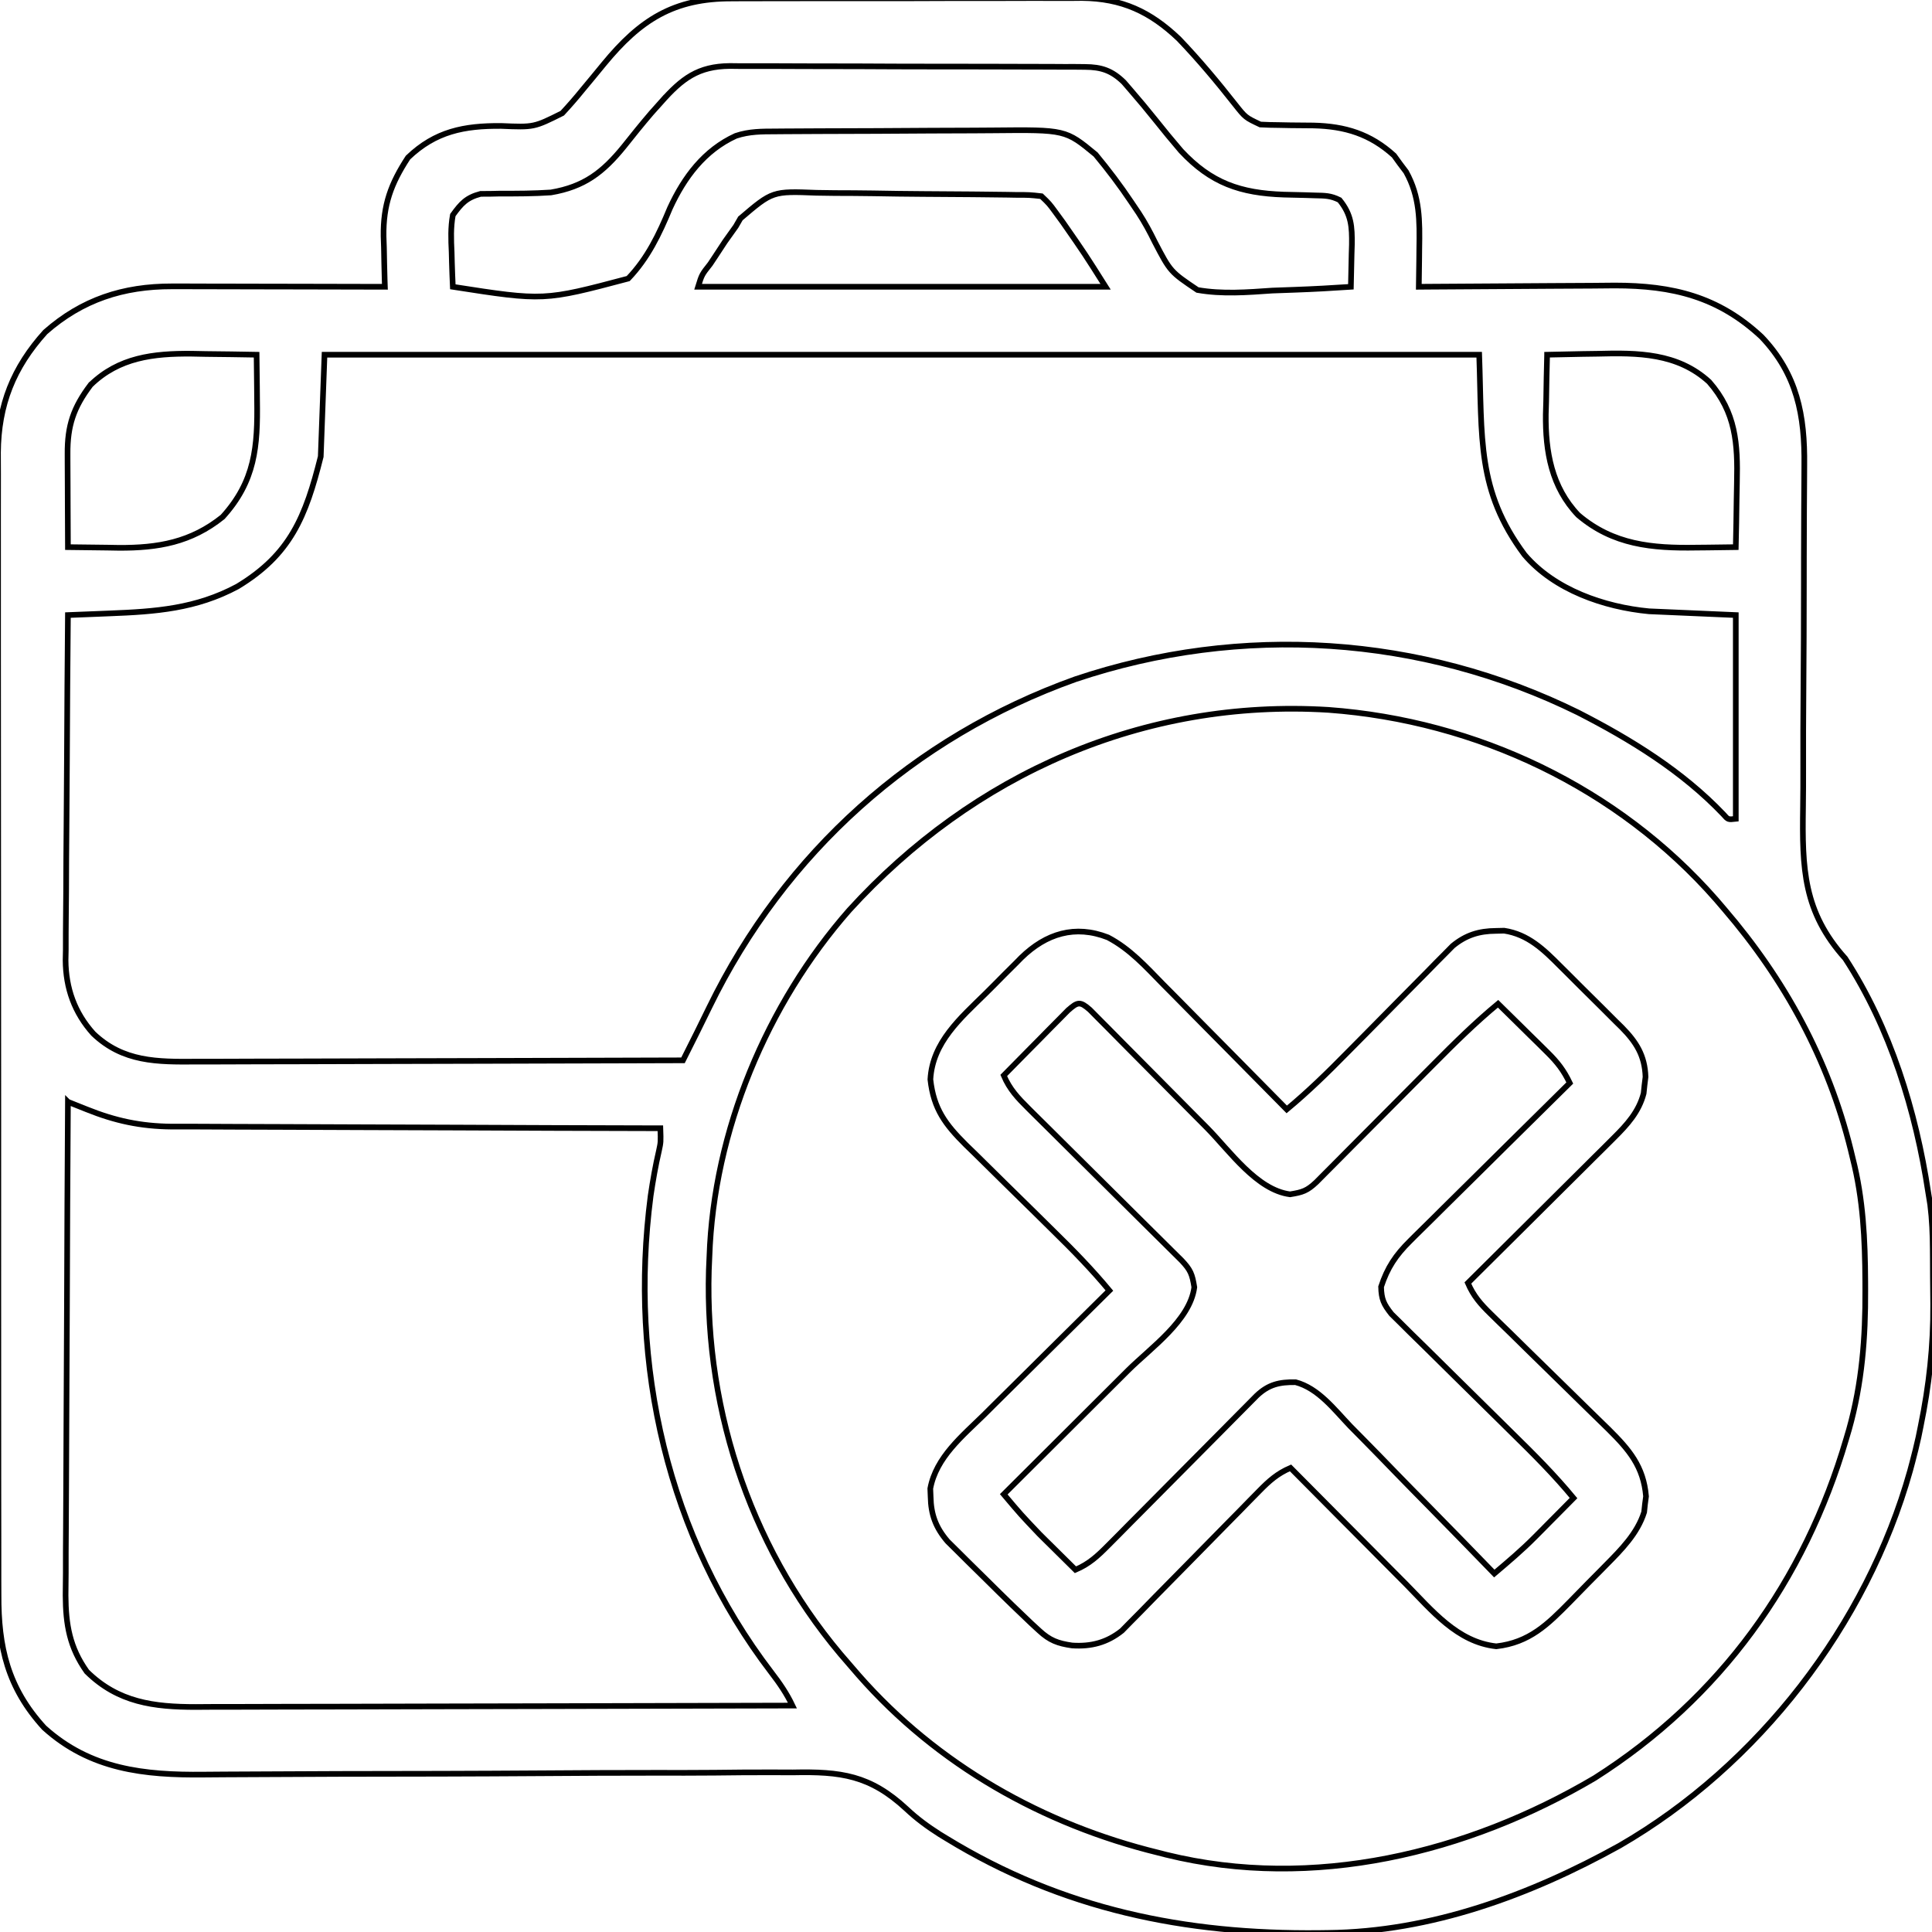<?xml version="1.0" encoding="UTF-8"?>
<svg version="1.1" viewBox="0 0 512 512" fill="none" stroke-width="1.5" stroke="currentColor" class="size-6" xmlns="http://www.w3.org/2000/svg">
<path transform="translate(194.03 -.404)" d="m0 0c1.616-0.01 1.616-0.01 3.265-0.021 3.545-0.018 7.089-0.014 10.634-0.009 2.476-0.005 4.951-0.01 7.427-0.016 5.183-0.009 10.366-0.007 15.549 0.003 6.626 0.011 13.252-0.009 19.878-0.038 5.111-0.018 10.223-0.018 15.334-0.012 2.442 1.529e-4 4.885-0.006 7.327-0.018 3.422-0.015 6.843-0.004 10.265 0.013 0.999-0.01 1.998-0.019 3.027-0.029 10.567 0.11 18.085 3.595 25.677 10.828 5.283 5.522 10.197 11.386 14.916 17.397 2.733 3.452 2.733 3.452 6.67 5.306 1.656 0.091 3.314 0.132 4.973 0.141 1.474 0.029 1.474 0.029 2.978 0.059 2.047 0.033 4.094 0.052 6.141 0.055 8.403 0.207 15.036 2.234 21.346 7.957 0.516 0.714 1.031 1.428 1.562 2.164 0.804 1.063 0.804 1.063 1.625 2.148 3.682 6.632 3.632 13.009 3.5 20.414-0.009 0.97-0.018 1.94-0.027 2.939-0.023 2.375-0.056 4.749-0.098 7.123 0.76-0.007 1.521-0.013 2.304-0.02 7.222-0.061 14.443-0.106 21.665-0.135 3.711-0.016 7.423-0.037 11.134-0.071 3.592-0.033 7.184-0.051 10.776-0.058 2.014-0.008 4.029-0.031 6.043-0.055 15.368-0.003 27.511 2.978 38.891 13.59 9.463 9.932 11.504 20.832 11.348 34.057-0.006 1.225-0.012 2.451-0.018 3.713-0.013 2.656-0.03 5.311-0.051 7.967-0.032 4.214-0.039 8.427-0.042 12.641-7.7042e-4 1.071-7.7042e-4 1.071-0.002 2.163-0.001 1.459-0.002 2.918-0.003 4.378-0.008 9.799-0.033 19.598-0.117 29.397-0.056 6.624-0.077 13.247-0.057 19.872 0.009 3.496 4.2299e-4 6.99-0.053 10.486-0.236 16.248 0.059 27.707 11.181 40.077 11.963 18.371 18.745 40.481 22 62 0.174 1.073 0.349 2.147 0.528 3.252 0.501 3.978 0.651 7.89 0.675 11.892 0.006 0.769 0.011 1.537 0.017 2.329 0.009 1.625 0.016 3.249 0.02 4.874 0.01 2.42 0.041 4.84 0.072 7.26 0.075 11.076-1.09 21.548-3.312 32.393-0.194 0.952-0.387 1.904-0.586 2.885-0.484 2.201-1.018 4.375-1.601 6.552-0.206 0.773-0.413 1.546-0.626 2.343-11.47 40.865-40.249 78.134-76.99 99.341-23.62 13.11-49.971 22.819-77.263 23.117-0.748 0.01-1.495 0.02-2.266 0.03-35.609 0.373-68.122-6.265-98.856-25.081-0.581-0.354-1.161-0.707-1.76-1.072-3.23-2.056-6.065-4.127-8.867-6.768-9.63-8.915-17.333-9.908-30.118-9.641-1.864-0.002-3.729-0.009-5.593-0.02-5.024-0.017-10.044 0.033-15.068 0.094-5.278 0.052-10.556 0.039-15.834 0.032-9.991-0.003-19.98 0.047-29.971 0.118-17.885 0.126-35.771 0.152-53.657 0.172-6.267 0.009-12.534 0.038-18.801 0.085-3.906 0.027-7.813 0.042-11.72 0.055-1.801 0.009-3.602 0.023-5.403 0.042-15.807 0.17-30.083-1.356-42.325-12.431-9.657-10.57-12.151-21.33-12.083-35.24-0.004-1.345-0.01-2.689-0.016-4.034-0.014-3.675-0.01-7.351-0.003-11.026 0.005-3.971-0.008-7.943-0.018-11.914-0.017-7.773-0.018-15.546-0.013-23.319 0.004-6.32 0.003-12.64-0.003-18.959-7.4842e-4 -0.9-0.001-1.801-0.002-2.728-0.002-1.829-0.003-3.659-0.005-5.488-0.014-17.145-0.008-34.289 0.003-51.434 0.01-15.673-0.003-31.347-0.027-47.02-0.024-16.106-0.034-32.213-0.027-48.319 0.003-9.037 0.001-18.075-0.016-27.112-0.015-7.694-0.015-15.387 0.002-23.08 0.009-3.922 0.011-7.845-0.005-11.767-0.014-3.596-0.009-7.192 0.01-10.789 0.006-1.905-0.008-3.81-0.023-5.715 0.108-12.628 4.051-22.51 12.53-31.91 9.774-8.608 20.667-12.14 33.578-12.114 1.261 7.553e-5 2.522 1.5107e-4 3.821 2.2889e-4 1.355 0.005 2.711 0.01 4.066 0.016 1.403 0.002 2.805 0.003 4.207 0.004 3.671 0.004 7.342 0.014 11.013 0.025 3.754 0.01 7.508 0.015 11.262 0.02 7.351 0.011 14.702 0.028 22.053 0.049-0.021-0.619-0.042-1.239-0.063-1.877-0.084-2.853-0.135-5.707-0.187-8.561-0.034-0.974-0.067-1.948-0.102-2.951-0.111-8.328 1.957-13.948 6.477-20.861 7.285-6.968 14.883-8.451 24.688-8.375 8.704 0.367 8.704 0.367 16.188-3.375 1.883-2.03 3.64-4.041 5.375-6.188 0.972-1.172 1.945-2.344 2.918-3.516 0.903-1.098 1.806-2.197 2.707-3.297 9.652-11.757 18.56-17.474 34.031-17.404zm-18.843 27.467c-0.859 0.963-1.717 1.926-2.602 2.918-2.496 2.914-4.89 5.889-7.273 8.895-5.522 6.791-10.477 10.626-19.312 12.125-4.49 0.302-8.988 0.318-13.486 0.303-0.895 0.02-1.79 0.04-2.713 0.061-1.204 0.004-1.204 0.004-2.432 0.009-3.731 0.989-5.117 2.51-7.368 5.628-0.593 3.297-0.474 6.476-0.312 9.812 0.023 0.884 0.045 1.767 0.068 2.678 0.059 2.171 0.148 4.34 0.244 6.51 24.13 3.747 24.13 3.747 46.478-2.178 5.207-5.442 8.21-11.78 11.072-18.676 3.788-8.214 9.108-15.335 17.45-19.146 3.596-1.199 6.889-1.163 10.633-1.177 1.164-0.01 1.164-0.01 2.352-0.02 2.57-0.02 5.14-0.031 7.71-0.041 1.319-0.006 1.319-0.006 2.666-0.012 4.659-0.021 9.319-0.035 13.978-0.045 4.798-0.011 9.596-0.045 14.394-0.085 3.701-0.026 7.402-0.035 11.103-0.038 1.768-0.005 3.535-0.016 5.303-0.035 19.234-0.19 19.234-0.19 27.208 6.391 3.387 4.074 6.516 8.22 9.465 12.625 0.64 0.949 1.281 1.899 1.94 2.877 1.625 2.479 2.979 4.993 4.282 7.654 4.13 7.924 4.13 7.924 11.31 12.75 6.597 1.155 13.2 0.617 19.843 0.156 2.021-0.08 4.043-0.153 6.064-0.219 4.924-0.175 9.832-0.45 14.748-0.781 0.081-2.896 0.141-5.79 0.188-8.688 0.025-0.817 0.05-1.633 0.076-2.475 0.058-4.778-0.115-7.972-3.264-11.838-2.343-1.171-3.826-1.154-6.438-1.211-1.344-0.043-1.344-0.043-2.715-0.086-1.867-0.051-3.734-0.096-5.602-0.133-11.572-0.395-19.282-3.059-27.246-11.57-2.325-2.704-4.575-5.453-6.797-8.242-2.122-2.656-4.287-5.254-6.516-7.82-0.615-0.713-1.23-1.426-1.863-2.16-3.157-3.076-5.921-4.026-10.289-4.045-0.889-0.009-1.778-0.017-2.693-0.026-0.967 9.0637e-4 -1.935 0.002-2.931 0.003-1.537-0.01-1.537-0.01-3.106-0.02-3.391-0.019-6.781-0.023-10.172-0.025-2.357-0.006-4.713-0.013-7.069-0.02-4.941-0.012-9.882-0.016-14.824-0.014-6.331 2.0325e-4 -12.661-0.027-18.992-0.062-4.868-0.022-9.735-0.026-14.603-0.025-2.334-0.002-4.668-0.011-7.002-0.027-3.265-0.02-6.529-0.014-9.795-0.002-0.963-0.011-1.927-0.022-2.919-0.034-8.453 0.079-12.678 3.318-18.241 9.582zm21.033 30.824c-0.403 0.697-0.806 1.395-1.221 2.113-0.95 1.347-1.906 2.691-2.871 4.027-0.862 1.299-1.717 2.603-2.566 3.91-0.445 0.671-0.891 1.342-1.35 2.033-2.216 2.802-2.216 2.802-3.213 6.029h108c-5.481-8.684-5.481-8.684-11.312-17.062-0.656-0.898-1.312-1.797-1.988-2.723-1.657-2.26-1.657-2.26-3.699-4.215-3.148-0.35-3.148-0.35-6.909-0.354-0.711-0.013-1.422-0.026-2.154-0.04-2.358-0.039-4.716-0.063-7.074-0.083-0.806-0.008-1.612-0.016-2.442-0.025-4.268-0.042-8.536-0.07-12.804-0.089-4.401-0.022-8.8-0.091-13.201-0.17-3.39-0.052-6.779-0.069-10.169-0.076-1.622-0.01-3.243-0.033-4.864-0.07-11.665-0.454-11.665-0.454-20.163 6.794zm-172.22 44.113c-4.518 5.982-6.154 10.801-6.098 18.293 0.001 0.706 0.003 1.412 0.004 2.139 0.006 2.252 0.018 4.503 0.031 6.755 0.005 1.528 0.01 3.056 0.014 4.584 0.011 3.743 0.028 7.486 0.049 11.229 3.479 0.059 6.958 0.094 10.438 0.125 1.461 0.025 1.461 0.025 2.951 0.051 10.512 0.07 19.227-1.452 27.611-8.176 8.627-9.519 9.309-18.657 9.125-31-0.009-1.156-0.018-2.313-0.027-3.504-0.023-2.832-0.056-5.664-0.098-8.496-4.479-0.088-8.958-0.141-13.438-0.188-1.26-0.025-2.52-0.05-3.818-0.076-10.057-0.079-19.241 0.965-26.744 8.264zm62-8-1 27c-3.995 15.98-8.041 25.948-22.062 34.426-10.992 5.891-21.707 6.67-33.938 7.137-1.061 0.043-2.122 0.086-3.215 0.131-2.595 0.105-5.19 0.207-7.785 0.307-0.116 12.735-0.205 25.47-0.259 38.206-0.026 5.914-0.061 11.828-0.118 17.742-0.055 5.712-0.084 11.424-0.097 17.137-0.009 2.174-0.027 4.349-0.054 6.523-0.037 3.057-0.041 6.112-0.039 9.169-0.018 0.89-0.036 1.78-0.054 2.696 0.06 7.408 2.343 13.875 7.348 19.45 7.905 7.548 16.949 7.503 27.309 7.418 1.41-8.4741e-4 2.82-3.6891e-4 4.23 0.001 3.807 8.5694e-4 7.614-0.017 11.422-0.038 3.986-0.019 7.973-0.021 11.959-0.024 7.54-0.009 15.08-0.034 22.619-0.064 8.588-0.034 17.175-0.05 25.763-0.065 17.657-0.031 35.314-0.084 52.971-0.151 0.792-1.581 1.584-3.163 2.376-4.744 0.441-0.881 0.882-1.761 1.336-2.669 1.106-2.22 2.198-4.445 3.28-6.677 19.929-40.894 54.112-71.57 97.008-86.91 43.91-14.757 91.634-11.653 133.19 8.812 13.994 7.156 27.629 15.547 38.543 27.004 1.224 1.411 1.224 1.411 3.269 1.184v-54c-7.59-0.33-15.18-0.66-23-1-11.813-1.125-25.019-5.624-33-15-12.674-17.031-11.205-30.752-12-53h-306zm324 0c-0.118 4.104-0.188 8.207-0.25 12.312-0.034 1.148-0.067 2.296-0.102 3.478-0.112 9.918 1.515 19.296 8.594 26.713 9.267 7.888 19.585 8.823 31.32 8.621 1.009-0.009 2.017-0.018 3.057-0.027 2.461-0.023 4.921-0.056 7.381-0.098 0.1-4.25 0.172-8.499 0.22-12.75 0.02-1.442 0.047-2.884 0.082-4.326 0.243-10.327-0.269-18.644-7.364-26.736-8.38-7.646-18.86-7.728-29.625-7.438-1.286 0.018-2.572 0.036-3.897 0.055-3.139 0.047-6.277 0.112-9.416 0.195zm-184.92 147.18c-21.879 24.886-35.957 58.576-37.076 91.817-0.052 1.198-0.103 2.395-0.156 3.629-1.119 38.093 11.897 75.769 37.156 104.37 0.842 0.975 1.683 1.949 2.551 2.953 20.835 23.743 48.87 39.575 79.449 47.047 0.69 0.176 1.379 0.353 2.09 0.535 38.865 9.555 79.808-0.412 113.54-20.347 33.257-21.133 55.59-52.188 66.625-89.812 0.37-1.252 0.37-1.252 0.747-2.529 3.448-12.259 4.383-24.367 4.315-37.034-0.002-0.727-0.004-1.453-0.007-2.201-0.053-11.117-0.552-21.802-3.306-32.611-0.274-1.138-0.274-1.138-0.554-2.3-5.898-23.913-17.464-45.09-33.446-63.7l-2.219-2.594c-25.992-29.653-63.472-47.391-102.7-50.277-49.03-3.03-94.217 17.039-127.01 53.054zm-207.08 50.817c-0.117 18.211-0.205 36.423-0.259 54.634-0.026 8.457-0.061 16.913-0.118 25.37-0.05 7.374-0.082 14.748-0.093 22.122-0.006 3.902-0.022 7.803-0.058 11.705-0.034 3.679-0.044 7.357-0.037 11.036-0.002 1.981-0.029 3.961-0.057 5.941 0.044 7.749 1.066 13.775 5.622 20.192 8.267 8.166 17.779 9.38 28.908 9.373 1.573-0.011 3.146-0.022 4.719-0.033 1.676-8.473e-4 3.352-3.6913e-4 5.029 0.001 4.528 8.5736e-4 9.056-0.017 13.585-0.038 4.74-0.019 9.481-0.021 14.222-0.024 8.967-0.009 17.934-0.034 26.901-0.064 10.213-0.034 20.426-0.05 30.638-0.065 20.999-0.031 41.999-0.084 62.998-0.151-1.533-3.228-3.399-5.932-5.579-8.768-27.561-36.007-37.794-81.672-31.999-126.31 0.595-4.03 1.287-8.005 2.211-11.973 0.491-2.271 0.491-2.271 0.367-5.945-0.71-0.001-1.421-0.003-2.153-0.004-17.329-0.037-34.658-0.096-51.987-0.179-8.38-0.04-16.76-0.072-25.141-0.087-7.309-0.013-14.617-0.04-21.926-0.084-3.866-0.023-7.731-0.038-11.597-0.037-3.648 7.5145e-4 -7.295-0.017-10.943-0.049-1.959-0.012-3.917-0.005-5.876 0.002-8.144-0.095-14.83-1.526-22.378-4.561-0.937-0.373-1.874-0.746-2.839-1.131-1.07-0.43-1.07-0.43-2.161-0.869z"/>
<path transform="translate(293.62 248.42)" d="m0 0c5.791 3.029 10.045 7.753 14.57 12.382 0.952 0.959 1.904 1.918 2.858 2.875 2.488 2.503 4.964 5.018 7.437 7.536 2.534 2.575 5.079 5.138 7.623 7.702 4.976 5.019 9.939 10.05 14.895 15.09 5.682-4.713 10.868-9.782 16.039-15.047 1.732-1.749 3.463-3.498 5.195-5.246 2.707-2.738 5.411-5.478 8.11-8.223 2.621-2.663 5.25-5.316 7.882-7.968 1.208-1.236 1.208-1.236 2.44-2.497 0.758-0.761 1.516-1.523 2.296-2.307 0.661-0.67 1.321-1.341 2.002-2.031 3.483-2.877 6.997-3.969 11.472-3.993 0.721-0.017 1.441-0.034 2.184-0.051 6.34 0.968 10.472 5 14.801 9.352 0.586 0.581 1.172 1.162 1.776 1.76 1.231 1.224 2.457 2.452 3.681 3.684 1.868 1.876 3.753 3.733 5.641 5.589 1.198 1.196 2.394 2.393 3.59 3.592 0.561 0.55 1.123 1.1 1.701 1.667 3.834 3.903 6.076 7.432 6.271 13.098-0.089 0.721-0.178 1.441-0.27 2.184-0.076 0.723-0.152 1.446-0.23 2.191-1.265 4.882-4.364 8.276-7.87 11.761-0.861 0.861-1.721 1.721-2.608 2.608-0.925 0.915-1.85 1.829-2.803 2.772-0.96 0.956-1.92 1.913-2.879 2.871-2.516 2.508-5.037 5.01-7.561 7.511-2.578 2.557-5.15 5.12-7.722 7.683-5.041 5.019-10.088 10.032-15.139 15.041 1.472 3.422 3.375 5.594 6.035 8.183 0.831 0.815 1.662 1.629 2.518 2.469 0.899 0.873 1.798 1.746 2.724 2.645 1.409 1.387 2.819 2.774 4.227 4.162 3.468 3.415 6.946 6.819 10.435 10.213 1.958 1.906 3.909 3.818 5.853 5.738 1.828 1.805 3.666 3.599 5.516 5.383 5.447 5.402 9.237 9.833 9.907 17.746-0.137 1.032-0.137 1.032-0.277 2.086-0.073 0.694-0.147 1.387-0.223 2.102-1.768 5.622-6.01 9.894-10.074 14.004-0.508 0.517-1.016 1.034-1.54 1.567-1.07 1.084-2.142 2.166-3.217 3.244-1.628 1.64-3.236 3.297-4.845 4.956-5.938 6.032-10.735 10.774-19.508 11.787-10.378-1.138-17.075-9.547-24.062-16.621-0.877-0.879-1.753-1.759-2.656-2.665-2.776-2.787-5.544-5.58-8.313-8.374-1.89-1.901-3.781-3.8-5.672-5.699-4.615-4.637-9.224-9.279-13.828-13.926-3.473 1.487-5.675 3.452-8.306 6.143-0.841 0.854-1.682 1.709-2.549 2.589-0.901 0.924-1.802 1.848-2.731 2.8-0.943 0.957-1.887 1.914-2.832 2.869-4.003 4.052-7.995 8.115-11.978 12.187-2.441 2.494-4.891 4.978-7.347 7.457-1.382 1.401-2.753 2.812-4.124 4.224-0.848 0.854-1.695 1.709-2.568 2.589-1.108 1.13-1.108 1.13-2.238 2.283-3.959 3.164-8.188 4.259-13.202 3.922-3.795-0.552-5.92-1.33-8.734-3.934-0.685-0.631-1.37-1.262-2.076-1.911-1.146-1.098-1.146-1.098-2.315-2.217-1.322-1.265-1.322-1.265-2.67-2.555-2.425-2.35-4.83-4.715-7.223-7.097-1.494-1.484-2.997-2.956-4.502-4.429-0.96-0.954-1.92-1.908-2.879-2.863-0.86-0.851-1.721-1.702-2.607-2.579-3.121-3.646-4.409-7.078-4.495-11.851-0.028-0.709-0.057-1.418-0.086-2.148 1.546-8.307 8.518-13.923 14.258-19.566 0.959-0.953 1.917-1.907 2.875-2.862 2.505-2.494 5.02-4.979 7.536-7.462 2.573-2.542 5.137-5.093 7.702-7.643 5.022-4.99 10.053-9.97 15.09-14.943-4.635-5.585-9.606-10.679-14.793-15.75-1.699-1.677-3.398-3.354-5.096-5.031-2.655-2.618-5.313-5.233-7.979-7.84-2.588-2.534-5.164-5.08-7.737-7.629-0.797-0.773-1.594-1.546-2.415-2.343-5.457-5.431-8.546-9.504-9.417-17.345 0.531-9.868 8.012-16.262 14.609-22.755 1.641-1.62 3.26-3.26 4.878-4.903 1.052-1.049 2.104-2.096 3.158-3.143 0.476-0.484 0.953-0.969 1.443-1.468 6.595-6.417 14.258-8.786 22.967-5.379zm-10.588 19.329c-1.178 1.194-1.178 1.194-2.38 2.412-0.851 0.857-1.702 1.714-2.578 2.598-0.889 0.906-1.779 1.812-2.695 2.746-0.897 0.906-1.794 1.812-2.719 2.746-2.223 2.247-4.442 4.498-6.656 6.754 1.537 3.651 3.726 5.962 6.526 8.737 0.457 0.456 0.914 0.912 1.385 1.381 1.506 1.499 3.018 2.991 4.531 4.484 1.049 1.043 2.098 2.086 3.146 3.13 2.756 2.742 5.517 5.479 8.28 8.214 4.427 4.384 8.847 8.774 13.264 13.168 1.545 1.535 3.093 3.066 4.642 4.597 1.402 1.392 1.402 1.392 2.832 2.812 0.827 0.818 1.653 1.637 2.505 2.48 2.399 2.534 2.834 3.641 3.391 7.123-1.137 8.815-11.53 16.037-17.59 22.062-0.954 0.952-1.908 1.905-2.862 2.858-2.485 2.481-4.973 4.96-7.462 7.437-2.55 2.539-5.096 5.081-7.643 7.623-4.978 4.968-9.96 9.932-14.943 14.895 4.561 5.403 4.561 5.403 9.43 10.527 0.567 0.564 1.134 1.128 1.719 1.709 0.57 0.561 1.139 1.123 1.727 1.701 0.593 0.588 1.186 1.177 1.797 1.783 1.44 1.429 2.884 2.854 4.328 4.279 3.609-1.526 5.9-3.663 8.645-6.434 0.914-0.918 1.828-1.835 2.77-2.78 0.989-1.003 1.978-2.006 2.967-3.008 1.02-1.027 2.041-2.053 3.062-3.078 2.683-2.696 5.361-5.398 8.037-8.102 4.289-4.332 8.585-8.658 12.884-12.98 1.501-1.512 2.999-3.027 4.497-4.542 0.908-0.914 1.816-1.829 2.751-2.771 0.801-0.809 1.601-1.618 2.426-2.451 3.113-2.944 5.973-3.63 10.295-3.56 6.048 1.604 10.268 7.24 14.481 11.644 1.106 1.123 2.214 2.244 3.324 3.363 2.905 2.94 5.783 5.905 8.655 8.878 2.94 3.032 5.906 6.039 8.87 9.049 5.804 5.9 11.578 11.827 17.334 17.773 3.685-3.118 7.347-6.217 10.746-9.648 0.609-0.612 1.218-1.225 1.846-1.855 0.609-0.617 1.218-1.235 1.846-1.871 0.954-0.961 0.954-0.961 1.928-1.941 1.547-1.559 3.092-3.121 4.635-4.684-5.03-6.099-10.535-11.6-16.176-17.133-0.976-0.964-1.952-1.929-2.927-2.893-4.111-4.068-8.224-8.133-12.353-12.182-2.538-2.489-5.066-4.988-7.587-7.494-1.423-1.408-2.856-2.805-4.289-4.202-0.861-0.858-1.723-1.716-2.611-2.6-0.761-0.749-1.523-1.499-2.307-2.271-2.052-2.608-2.677-3.904-2.75-7.225 1.668-5.082 3.878-8.372 7.655-12.109 0.459-0.459 0.918-0.919 1.391-1.392 1.5-1.498 3.014-2.98 4.529-4.463 1.05-1.043 2.1-2.087 3.148-3.131 2.748-2.733 5.508-5.454 8.271-8.172 2.823-2.782 5.634-5.575 8.446-8.367 5.509-5.466 11.031-10.92 16.561-16.365-1.576-3.325-3.282-5.516-5.914-8.109-0.761-0.754-1.521-1.508-2.305-2.285-1.191-1.166-1.191-1.166-2.406-2.356-0.802-0.793-1.604-1.585-2.43-2.402-1.977-1.954-3.959-3.903-5.945-5.848-6.027 4.986-11.517 10.403-17.02 15.957-0.949 0.953-1.898 1.907-2.848 2.859-2.985 2.996-5.965 5.996-8.945 8.996-3.473 3.497-6.948 6.992-10.426 10.482-1.388 1.395-2.773 2.792-4.158 4.19-1.257 1.262-1.257 1.262-2.54 2.55-0.738 0.744-1.477 1.487-2.237 2.253-2.427 2.276-3.617 2.679-6.951 3.212-8.821-1.138-15.988-11.509-21.992-17.59-0.947-0.954-1.895-1.909-2.844-2.862-3.991-4.015-7.976-8.036-11.956-12.061-2.449-2.476-4.904-4.947-7.361-7.416-1.385-1.395-2.765-2.795-4.145-4.195-0.835-0.838-1.67-1.677-2.53-2.54-0.735-0.743-1.471-1.486-2.228-2.251-2.597-2.264-3.22-2.115-5.79 0.159z"/>
</svg>
